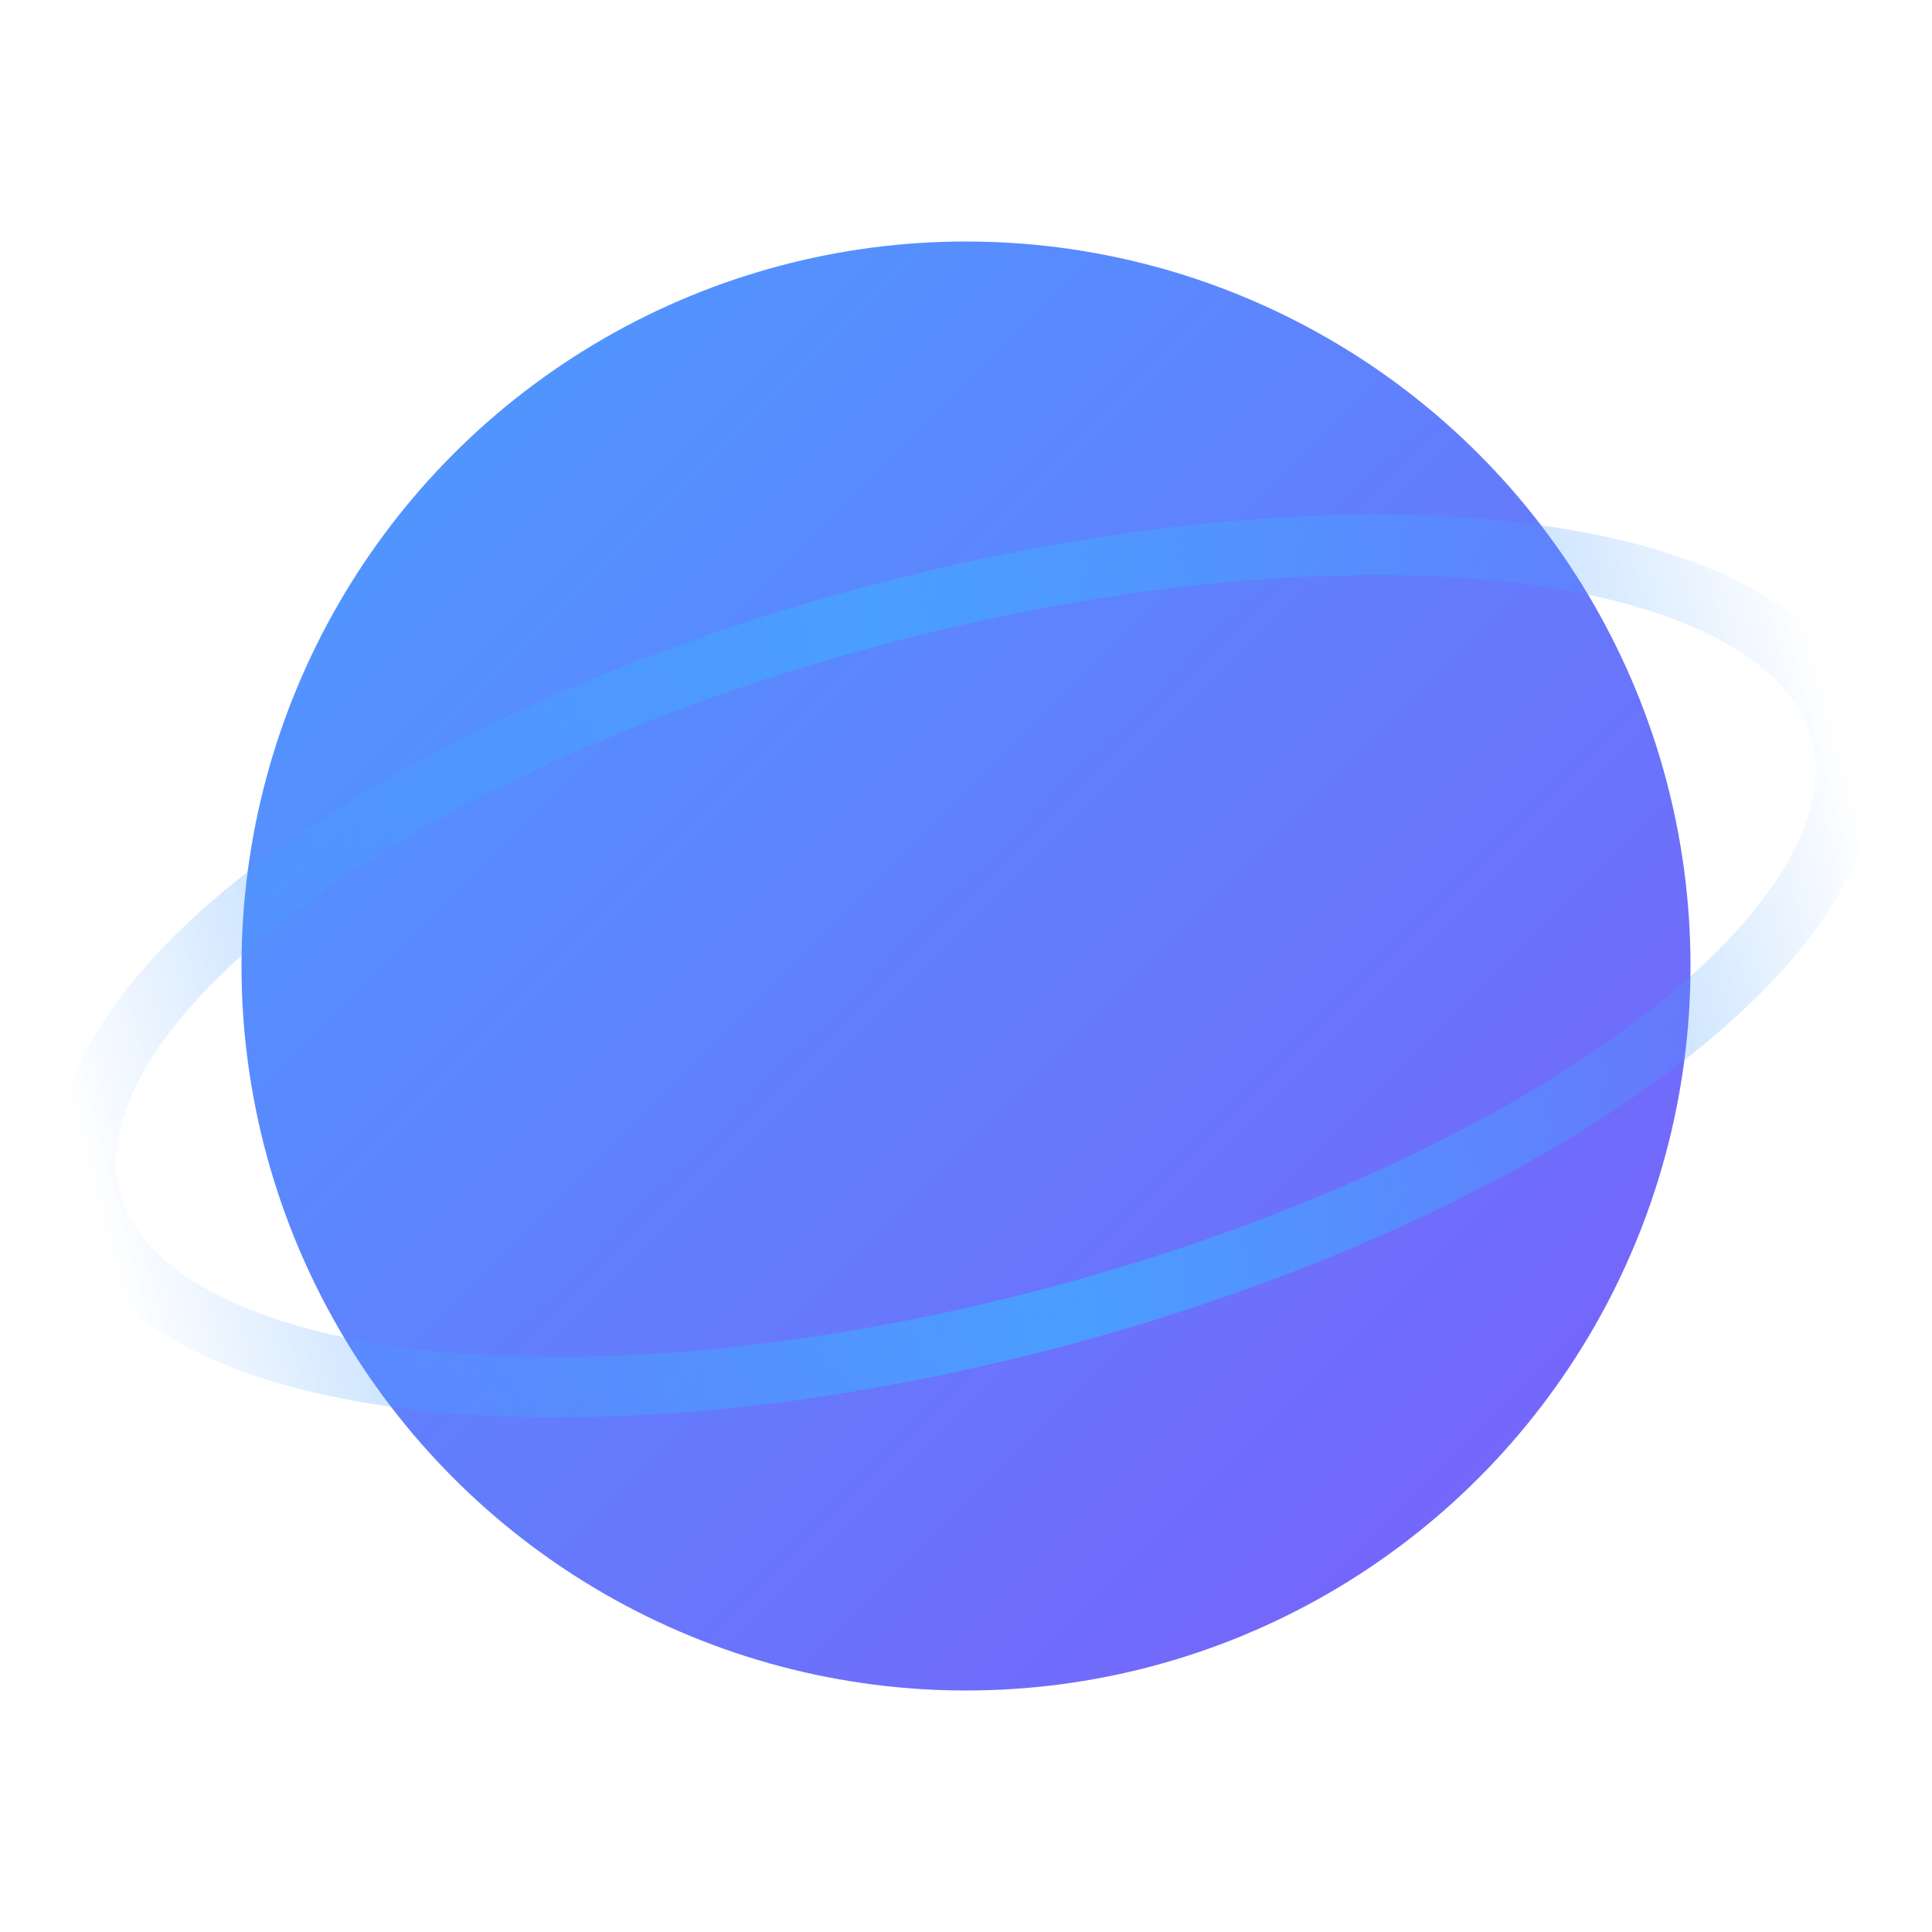 <?xml version="1.0" encoding="UTF-8"?>
<svg width="32" height="32" viewBox="0 0 32 32" fill="none" xmlns="http://www.w3.org/2000/svg">
  <circle cx="16" cy="16" r="12" fill="url(#planet-gradient)"/>
  <ellipse cx="16" cy="16" rx="15" ry="6" transform="rotate(-15 16 16)" stroke="url(#ring-gradient)" stroke-width="1"/>
  <defs>
    <linearGradient id="planet-gradient" x1="4" y1="4" x2="28" y2="28" gradientUnits="userSpaceOnUse">
      <stop offset="0%" stop-color="#4a9eff"/>
      <stop offset="100%" stop-color="#7b5dfa"/>
    </linearGradient>
    <linearGradient id="ring-gradient" x1="1" y1="16" x2="31" y2="16" gradientUnits="userSpaceOnUse">
      <stop offset="0%" stop-color="#4a9eff" stop-opacity="0"/>
      <stop offset="50%" stop-color="#4a9eff"/>
      <stop offset="100%" stop-color="#4a9eff" stop-opacity="0"/>
    </linearGradient>
  </defs>
</svg> 